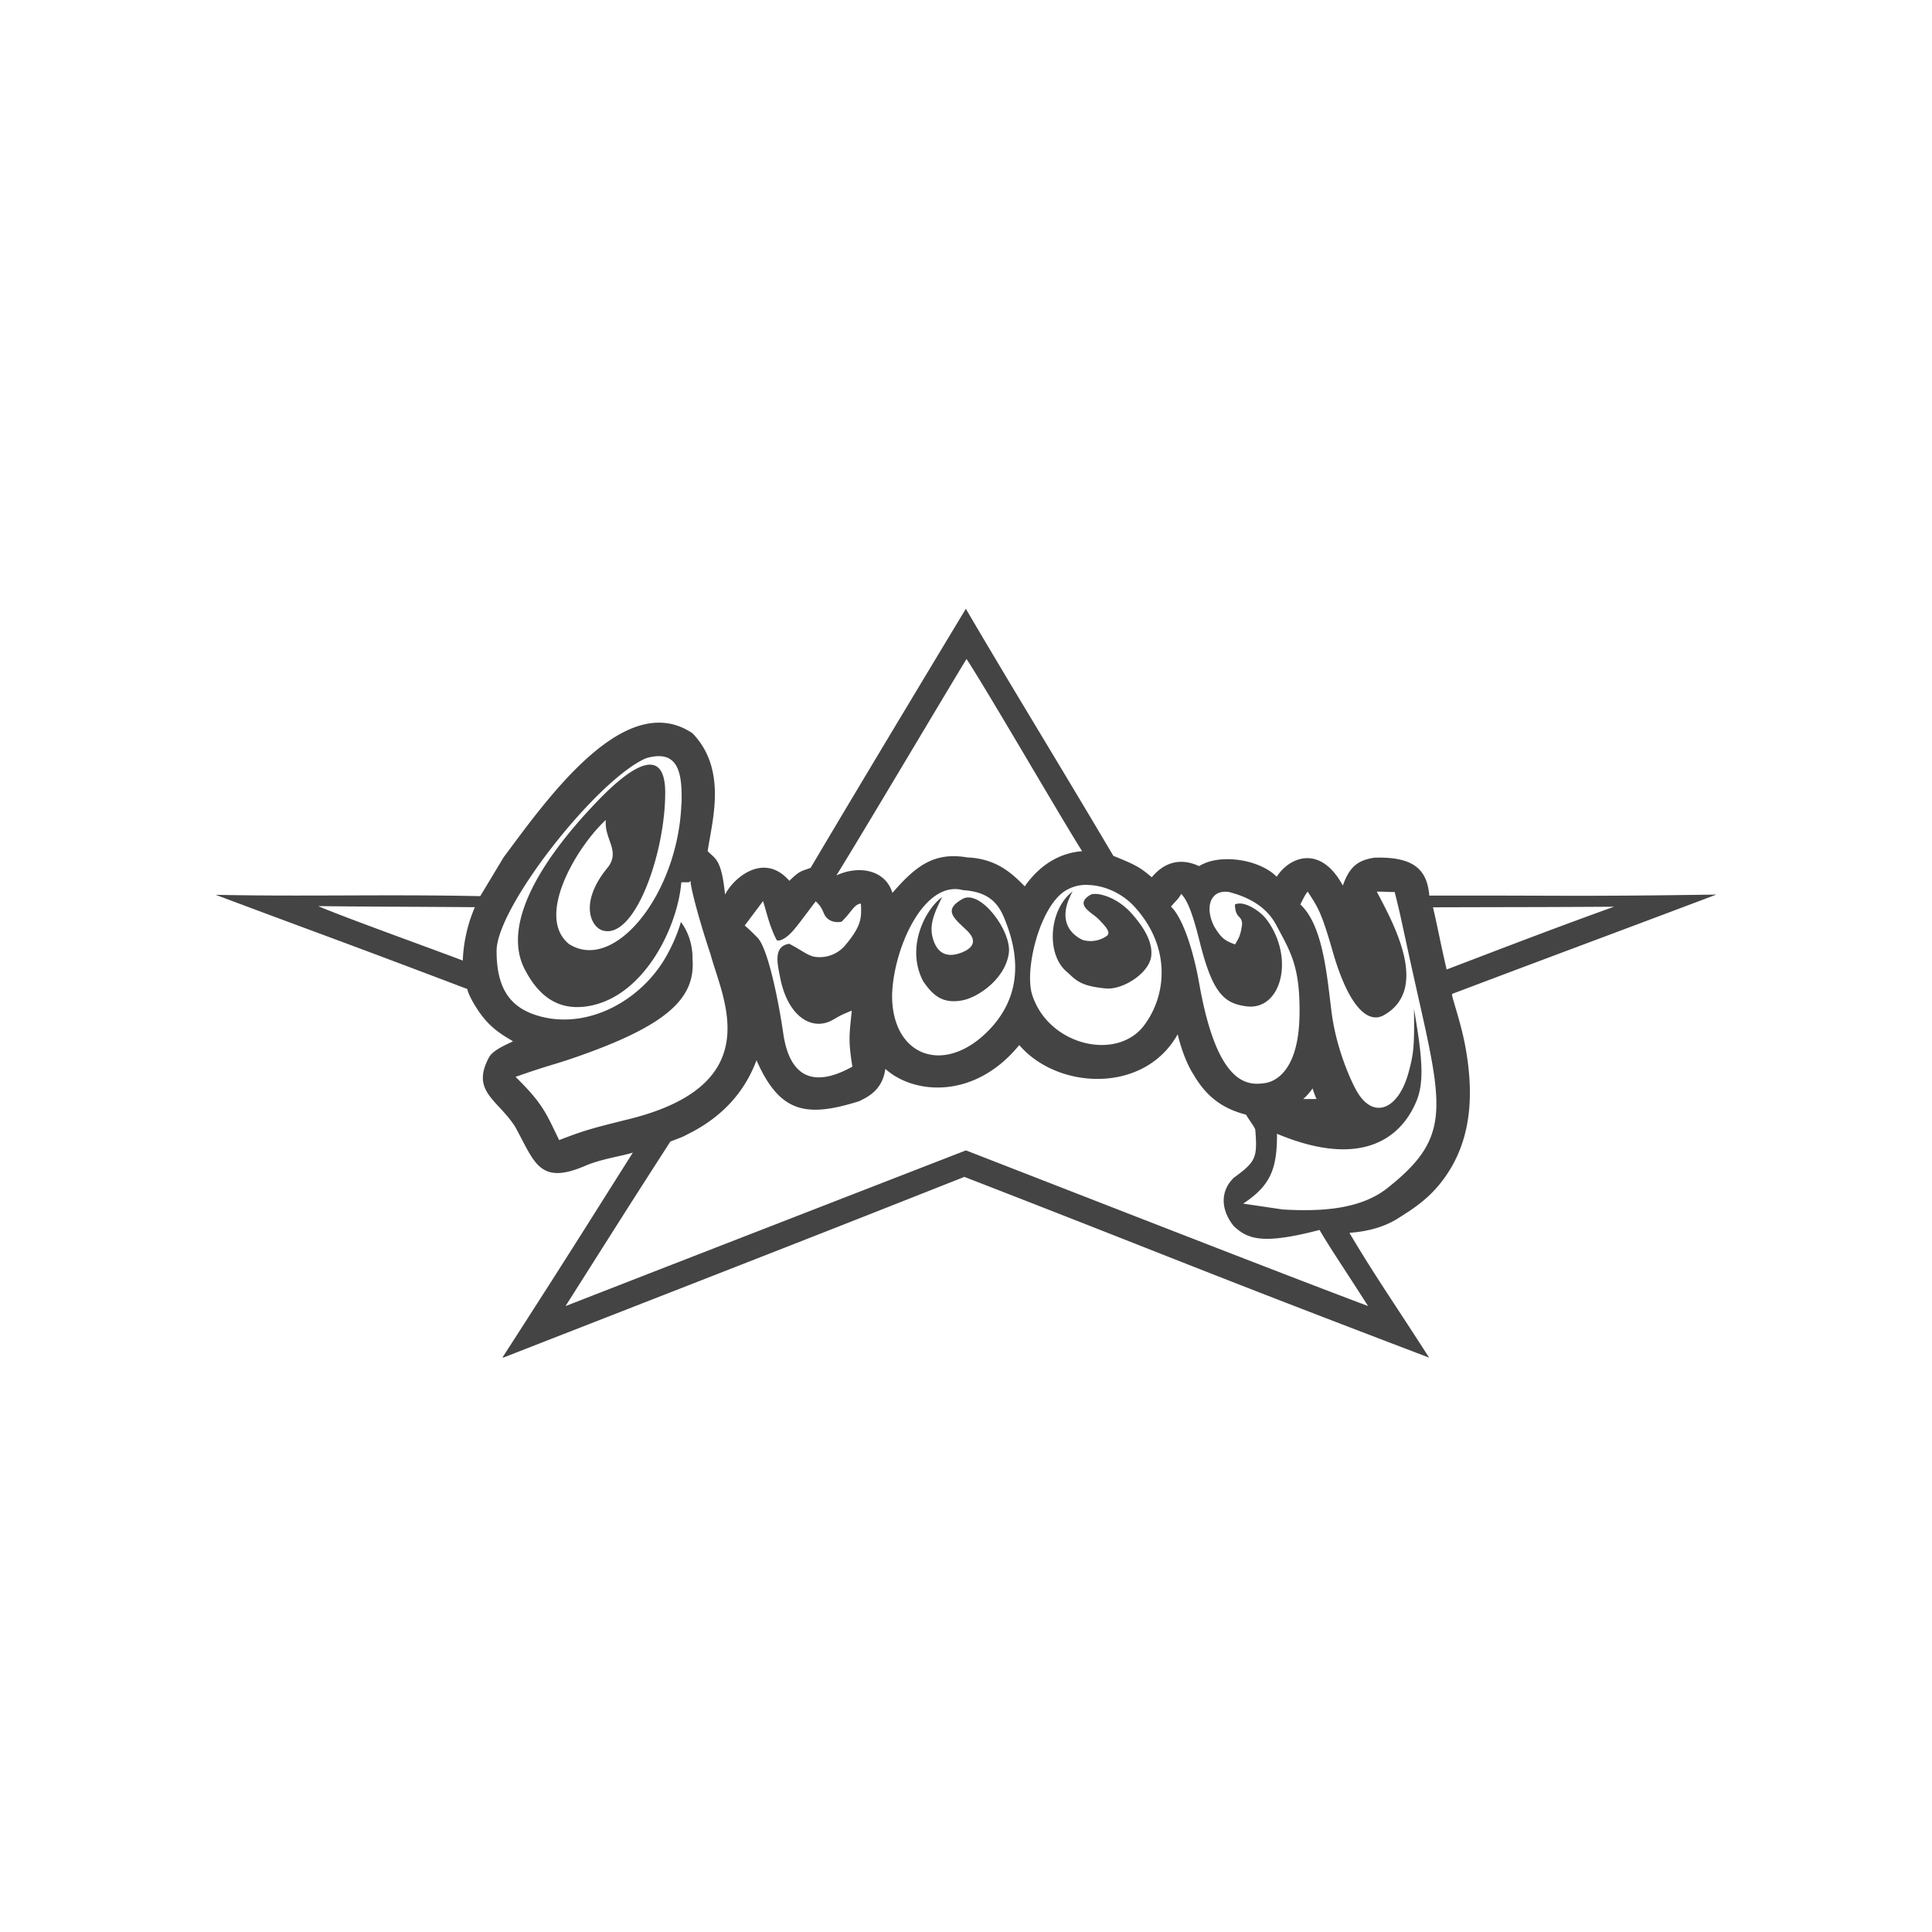 <svg xmlns="http://www.w3.org/2000/svg" width="32" height="32" viewBox="0 0 32 32"><path fill="#444" d="M15.997 10.084s-1.742 2.887-2.57 4.29c-.16.06-.177.043-.353.215-.424-.486-.929-.043-1.065.229-.059-.587-.157-.588-.288-.72.076-.514.327-1.351-.25-1.952-1.117-.753-2.409 1.088-3.129 2.053l-.388.644c-1.601-.033-2.862.009-4.382-.022 1.854.695 1.93.711 4.17 1.561 0 .068.167.385.352.571.153.155.32.242.403.294-.11.056-.332.144-.398.267-.303.565.143.696.432 1.146.326.589.396.979 1.166.648.264-.113.582-.154.785-.217-.717 1.132-.902 1.441-2.158 3.391l.013.004c5.023-1.961 5.152-2.011 7.636-2.993 3.571 1.386 3.776 1.5 7.698 2.994-.548-.855-.922-1.391-1.32-2.067.157-.013.5-.047.806-.241.22-.14.479-.298.712-.595.459-.584.571-1.322.403-2.243-.08-.438-.243-.864-.22-.879 2.135-.806 2.386-.894 4.377-1.645-2.393.035-2.508.012-4.755.017-.037-.428-.252-.649-.913-.628-.247.041-.403.125-.519.462-.369-.681-.88-.481-1.096-.146-.285-.292-.951-.39-1.285-.176-.246-.115-.533-.116-.784.184-.182-.152-.238-.195-.636-.354-.917-1.551-1.68-2.788-2.443-4.092zm.012.831c.362.553 1.607 2.703 1.915 3.184-.349.024-.692.209-.951.582-.224-.231-.486-.461-.95-.479-.563-.097-.863.153-1.242.587-.113-.377-.549-.466-.928-.289.338-.538 1.938-3.234 2.156-3.585zm-4.723 2.396c-.052 1.485-1.106 2.808-1.862 2.325-.571-.465.154-1.64.611-2.055-.034.317.254.515.024.796-.462.563-.28.97-.081 1.033.531.168 1.04-1.271 1.04-2.28 0-.647-.379-.635-1.124.141-1.018 1.059-1.568 2.085-1.201 2.787.204.392.502.673.993.615.958-.115 1.536-1.299 1.599-2.059.153-.004.112.009.153-.022 0 .134.184.782.329 1.208.19.727.999 2.185-1.418 2.753-.457.116-.637.154-1.088.331-.221-.458-.273-.606-.722-1.048.609-.213.614-.192 1.007-.329 1.52-.529 1.976-.98 1.924-1.626 0 0 .019-.332-.192-.61-.106.371-.303.668-.303.668-.452.704-1.342 1.14-2.132.863-.432-.152-.618-.483-.618-1.052 0-.727 1.659-2.833 2.472-3.19.575-.171.6.303.592.75zm6.734 1.347c.269.005.563.137.762.351.615.664.548 1.468.169 1.973-.451.602-1.587.335-1.855-.506-.125-.391.098-1.358.492-1.682a.65.65 0 01.433-.137zm-2.188.068c.04.001.08.007.121.018.52.031.631.323.726.58.239.647.179 1.254-.312 1.751-.736.744-1.594.415-1.591-.588.015-.714.46-1.776 1.056-1.761zm1.935.039c-.397.297-.448 1.059-.084 1.342.143.134.223.227.635.265.283.026.729-.261.751-.546.01-.129-.013-.344-.324-.694-.26-.293-.599-.361-.684-.311-.274.162.022.291.129.398.168.168.209.241.13.291a.467.467 0 01-.386.059c-.108-.05-.472-.255-.168-.804zm3.893.003c.173.27.223.328.416.999.25.868.566 1.205.846 1.047.767-.433.152-1.53-.118-2.045.173-.002.139.007.296.005.124.488.09.401.422 1.878.398 1.767.458 2.237-.547 3.03-.462.364-1.142.384-1.726.351l-.659-.097c.454-.298.564-.577.561-1.157 1.324.555 2.029.137 2.311-.544.136-.328.089-.761-.042-1.524.008.621-.005.736-.087 1.043-.165.616-.567.788-.841.352-.105-.168-.357-.726-.435-1.327s-.137-1.445-.519-1.798c.042-.083.085-.177.122-.213zm-1.291.01c.267.071.592.212.767.539.241.452.401.692.388 1.499-.014.861-.353 1.092-.576 1.124-.289.042-.789.035-1.086-1.655-.099-.56-.278-1.093-.467-1.268.094-.113.101-.099.171-.211.095.104.177.279.308.805.21.837.401 1.01.772 1.057.579.074.806-.809.33-1.442-.105-.139-.378-.318-.522-.244.008.244.117.167.119.329-.027.192-.055.226-.117.332-.147-.058-.218-.081-.347-.302-.162-.321-.057-.622.26-.564zm-4.762.079c-.272.192-.615.828-.315 1.398.148.212.307.385.661.311.253-.053.695-.352.756-.776.053-.363-.473-1.065-.765-.901-.339.189-.132.325.077.529.191.187.054.299-.08.354-.268.11-.417.003-.484-.21s-.009-.394.149-.705zm-2.969.067c.058.178.105.415.226.646.029.024.136.001.278-.162.089-.103.191-.246.369-.479.108.099.118.172.148.226.075.134.233.124.282.11.174-.172.202-.284.318-.299.011.223.021.362-.267.7a.555.555 0 01-.518.178c-.125-.035-.206-.112-.402-.212-.267.041-.197.326-.149.566.125.633.519.885.862.699.12-.065.092-.064.323-.158-.039.401-.062.479.01.928-.56.312-1.016.258-1.141-.524-.094-.655-.27-1.451-.43-1.612a3.4 3.4 0 00-.212-.202s.189-.25.303-.404zm-7.368.084c.78.01 1.659.01 2.595.018a2.48 2.48 0 00-.2.884c-.437-.169-1.943-.708-2.395-.902zm21.463.01c-1.033.372-1.776.66-2.772 1.04-.109-.467-.129-.609-.226-1.03 1.658-.005 1.686-.002 2.999-.01zm-7.227 2.114c.108.445.261.663.261.663.209.36.471.564.87.667.088.141.119.169.154.245.038.474.011.532-.357.802-.216.211-.225.514-.002.796.239.227.491.309 1.424.067.18.31.432.676.803 1.26-1.249-.47-2.97-1.142-6.66-2.578 0 0-4.317 1.676-6.632 2.579.968-1.527 1.048-1.656 1.736-2.725.233-.091.155-.053.362-.16.476-.253.857-.631 1.065-1.186.381.859.807.958 1.695.679.183-.084.394-.208.439-.537.476.428 1.483.508 2.218-.395.634.742 2.073.812 2.624-.178zm2.234.895s.042.134.067.175c-.105.003-.221.001-.221.001a.913.913 0 00.154-.176z"/></svg>